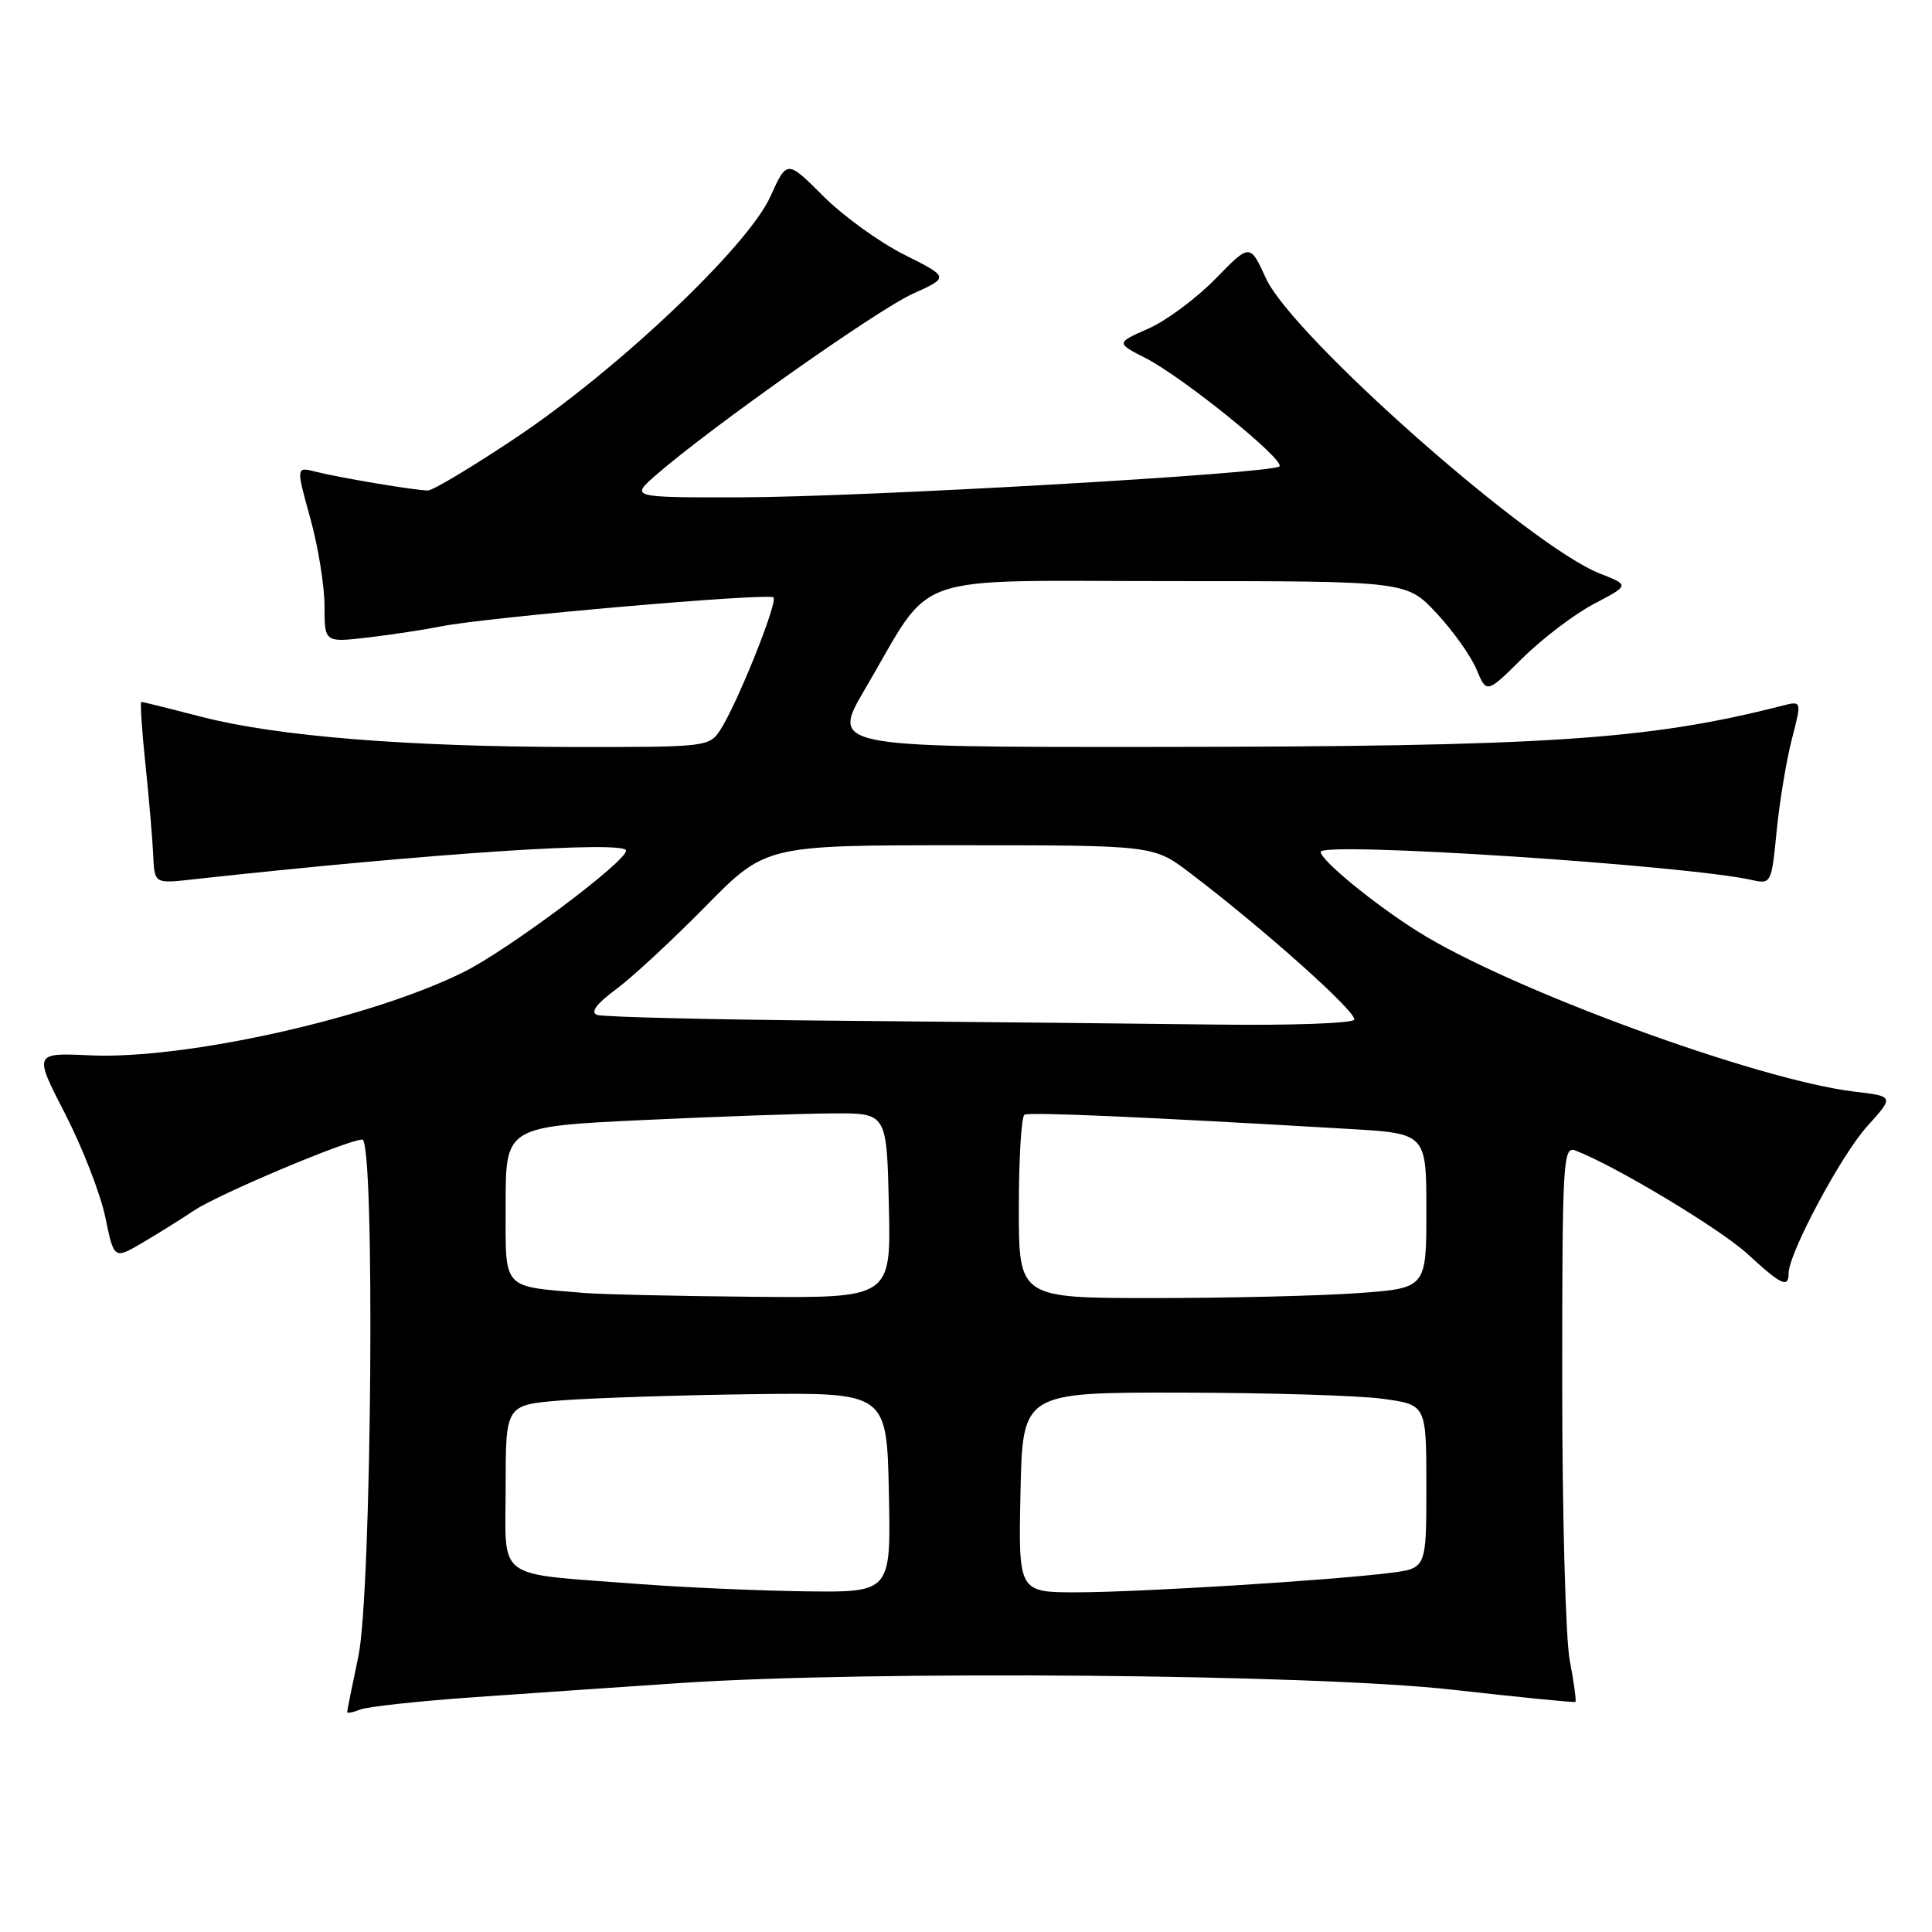 <?xml version="1.0" encoding="UTF-8" standalone="no"?>
<!DOCTYPE svg PUBLIC "-//W3C//DTD SVG 1.1//EN" "http://www.w3.org/Graphics/SVG/1.1/DTD/svg11.dtd" >
<svg xmlns="http://www.w3.org/2000/svg" xmlns:xlink="http://www.w3.org/1999/xlink" version="1.1" viewBox="0 0 256 256">
 <g >
 <path fill="currentColor"
d=" M 62.50 224.91 C 69.65 224.41 82.03 223.55 90.00 223.02 C 115.25 221.32 174.11 221.82 192.50 223.90 C 201.30 224.89 208.61 225.62 208.75 225.51 C 208.89 225.41 208.56 222.94 208.00 220.03 C 207.45 217.11 207.00 200.57 207.00 183.26 C 207.00 153.70 207.11 151.83 208.75 152.45 C 214.01 154.46 227.95 162.84 231.56 166.16 C 236.02 170.27 237.00 170.73 237.00 168.72 C 237.00 166.08 243.96 153.05 247.41 149.24 C 250.99 145.27 250.99 145.27 245.74 144.65 C 232.86 143.11 200.07 131.09 187.90 123.45 C 182.11 119.81 175.00 113.99 175.00 112.88 C 175.00 111.48 223.25 114.63 232.11 116.60 C 234.69 117.17 234.73 117.09 235.42 110.07 C 235.81 106.15 236.72 100.68 237.44 97.90 C 238.75 92.85 238.75 92.85 236.12 93.52 C 218.36 98.05 204.89 98.94 152.80 98.97 C 110.10 99.00 110.10 99.00 114.65 91.25 C 123.89 75.53 119.70 77.00 155.24 77.00 C 186.38 77.00 186.38 77.00 190.35 81.25 C 192.53 83.59 194.91 86.94 195.65 88.71 C 196.99 91.91 196.99 91.91 201.75 87.20 C 204.36 84.61 208.62 81.38 211.22 80.01 C 215.93 77.54 215.93 77.54 212.00 76.00 C 202.74 72.38 171.28 44.56 167.75 36.89 C 165.63 32.25 165.63 32.25 161.05 36.95 C 158.53 39.53 154.54 42.50 152.17 43.54 C 147.87 45.44 147.87 45.44 151.83 47.47 C 156.81 50.02 170.35 60.99 169.53 61.80 C 168.57 62.76 114.09 65.88 98.00 65.90 C 83.50 65.92 83.50 65.92 87.00 62.88 C 94.30 56.54 116.26 41.05 120.92 38.94 C 125.79 36.74 125.79 36.74 119.84 33.76 C 116.56 32.12 111.72 28.62 109.08 25.98 C 104.28 21.18 104.28 21.18 102.08 26.04 C 99.09 32.66 81.91 48.94 68.36 58.00 C 62.60 61.85 57.35 65.00 56.70 64.99 C 55.03 64.99 45.04 63.31 41.86 62.51 C 39.22 61.84 39.22 61.84 41.11 68.65 C 42.15 72.39 43.00 77.64 43.00 80.30 C 43.00 85.14 43.00 85.14 48.75 84.47 C 51.91 84.10 56.30 83.43 58.50 82.99 C 64.33 81.80 101.87 78.53 102.49 79.16 C 103.10 79.77 97.64 93.38 95.43 96.74 C 93.99 98.95 93.54 99.00 76.23 98.98 C 54.00 98.96 36.75 97.57 26.78 95.00 C 22.53 93.90 18.91 93.00 18.73 93.00 C 18.55 93.00 18.79 96.71 19.27 101.25 C 19.74 105.79 20.21 111.21 20.30 113.29 C 20.47 117.09 20.47 117.09 25.48 116.53 C 56.99 113.07 83.03 111.34 82.96 112.72 C 82.88 114.24 67.41 125.81 61.50 128.77 C 49.30 134.88 24.56 140.41 11.98 139.84 C 4.47 139.50 4.47 139.50 8.63 147.59 C 10.92 152.04 13.31 158.19 13.95 161.27 C 15.11 166.87 15.11 166.87 18.81 164.71 C 20.84 163.52 23.95 161.58 25.71 160.40 C 28.91 158.25 46.11 151.00 48.01 151.00 C 49.72 151.00 49.26 211.13 47.48 219.50 C 46.67 223.35 46.00 226.66 46.00 226.86 C 46.00 227.05 46.79 226.90 47.75 226.52 C 48.71 226.14 55.35 225.42 62.50 224.91 Z  M 84.50 209.88 C 65.32 208.40 67.00 209.64 67.00 197.04 C 67.00 186.17 67.00 186.17 74.25 185.57 C 78.24 185.25 89.60 184.87 99.50 184.74 C 117.50 184.50 117.50 184.50 117.78 197.75 C 118.06 211.00 118.06 211.00 106.78 210.86 C 100.58 210.78 90.55 210.34 84.50 209.88 Z  M 135.22 197.75 C 135.50 184.50 135.50 184.50 156.50 184.53 C 168.05 184.55 180.09 184.91 183.25 185.35 C 189.00 186.14 189.00 186.14 189.00 196.98 C 189.00 207.81 189.00 207.81 184.25 208.41 C 176.36 209.41 151.01 210.98 142.72 210.99 C 134.94 211.00 134.94 211.00 135.22 197.75 Z  M 77.50 171.33 C 66.34 170.38 67.00 171.12 67.00 159.59 C 67.00 149.28 67.00 149.28 85.25 148.41 C 95.29 147.94 106.65 147.54 110.50 147.53 C 117.50 147.50 117.50 147.50 117.78 159.75 C 118.06 172.00 118.06 172.00 99.78 171.83 C 89.73 171.74 79.70 171.51 77.50 171.33 Z  M 135.00 160.06 C 135.00 153.49 135.34 147.93 135.75 147.71 C 136.43 147.33 151.42 147.99 178.75 149.59 C 189.00 150.19 189.00 150.19 189.00 160.45 C 189.00 170.70 189.00 170.70 179.85 171.35 C 174.81 171.71 162.66 172.00 152.85 172.00 C 135.00 172.00 135.00 172.00 135.00 160.06 Z  M 112.00 135.26 C 94.67 135.12 79.88 134.76 79.12 134.48 C 78.20 134.13 79.01 133.03 81.62 131.09 C 83.76 129.51 89.09 124.57 93.48 120.11 C 101.45 112.00 101.45 112.00 127.15 112.00 C 152.85 112.00 152.85 112.00 157.67 115.66 C 167.53 123.15 179.96 134.26 179.43 135.12 C 179.13 135.60 170.92 135.89 161.19 135.76 C 151.46 135.64 129.32 135.41 112.00 135.26 Z "/>
</g>
</svg>